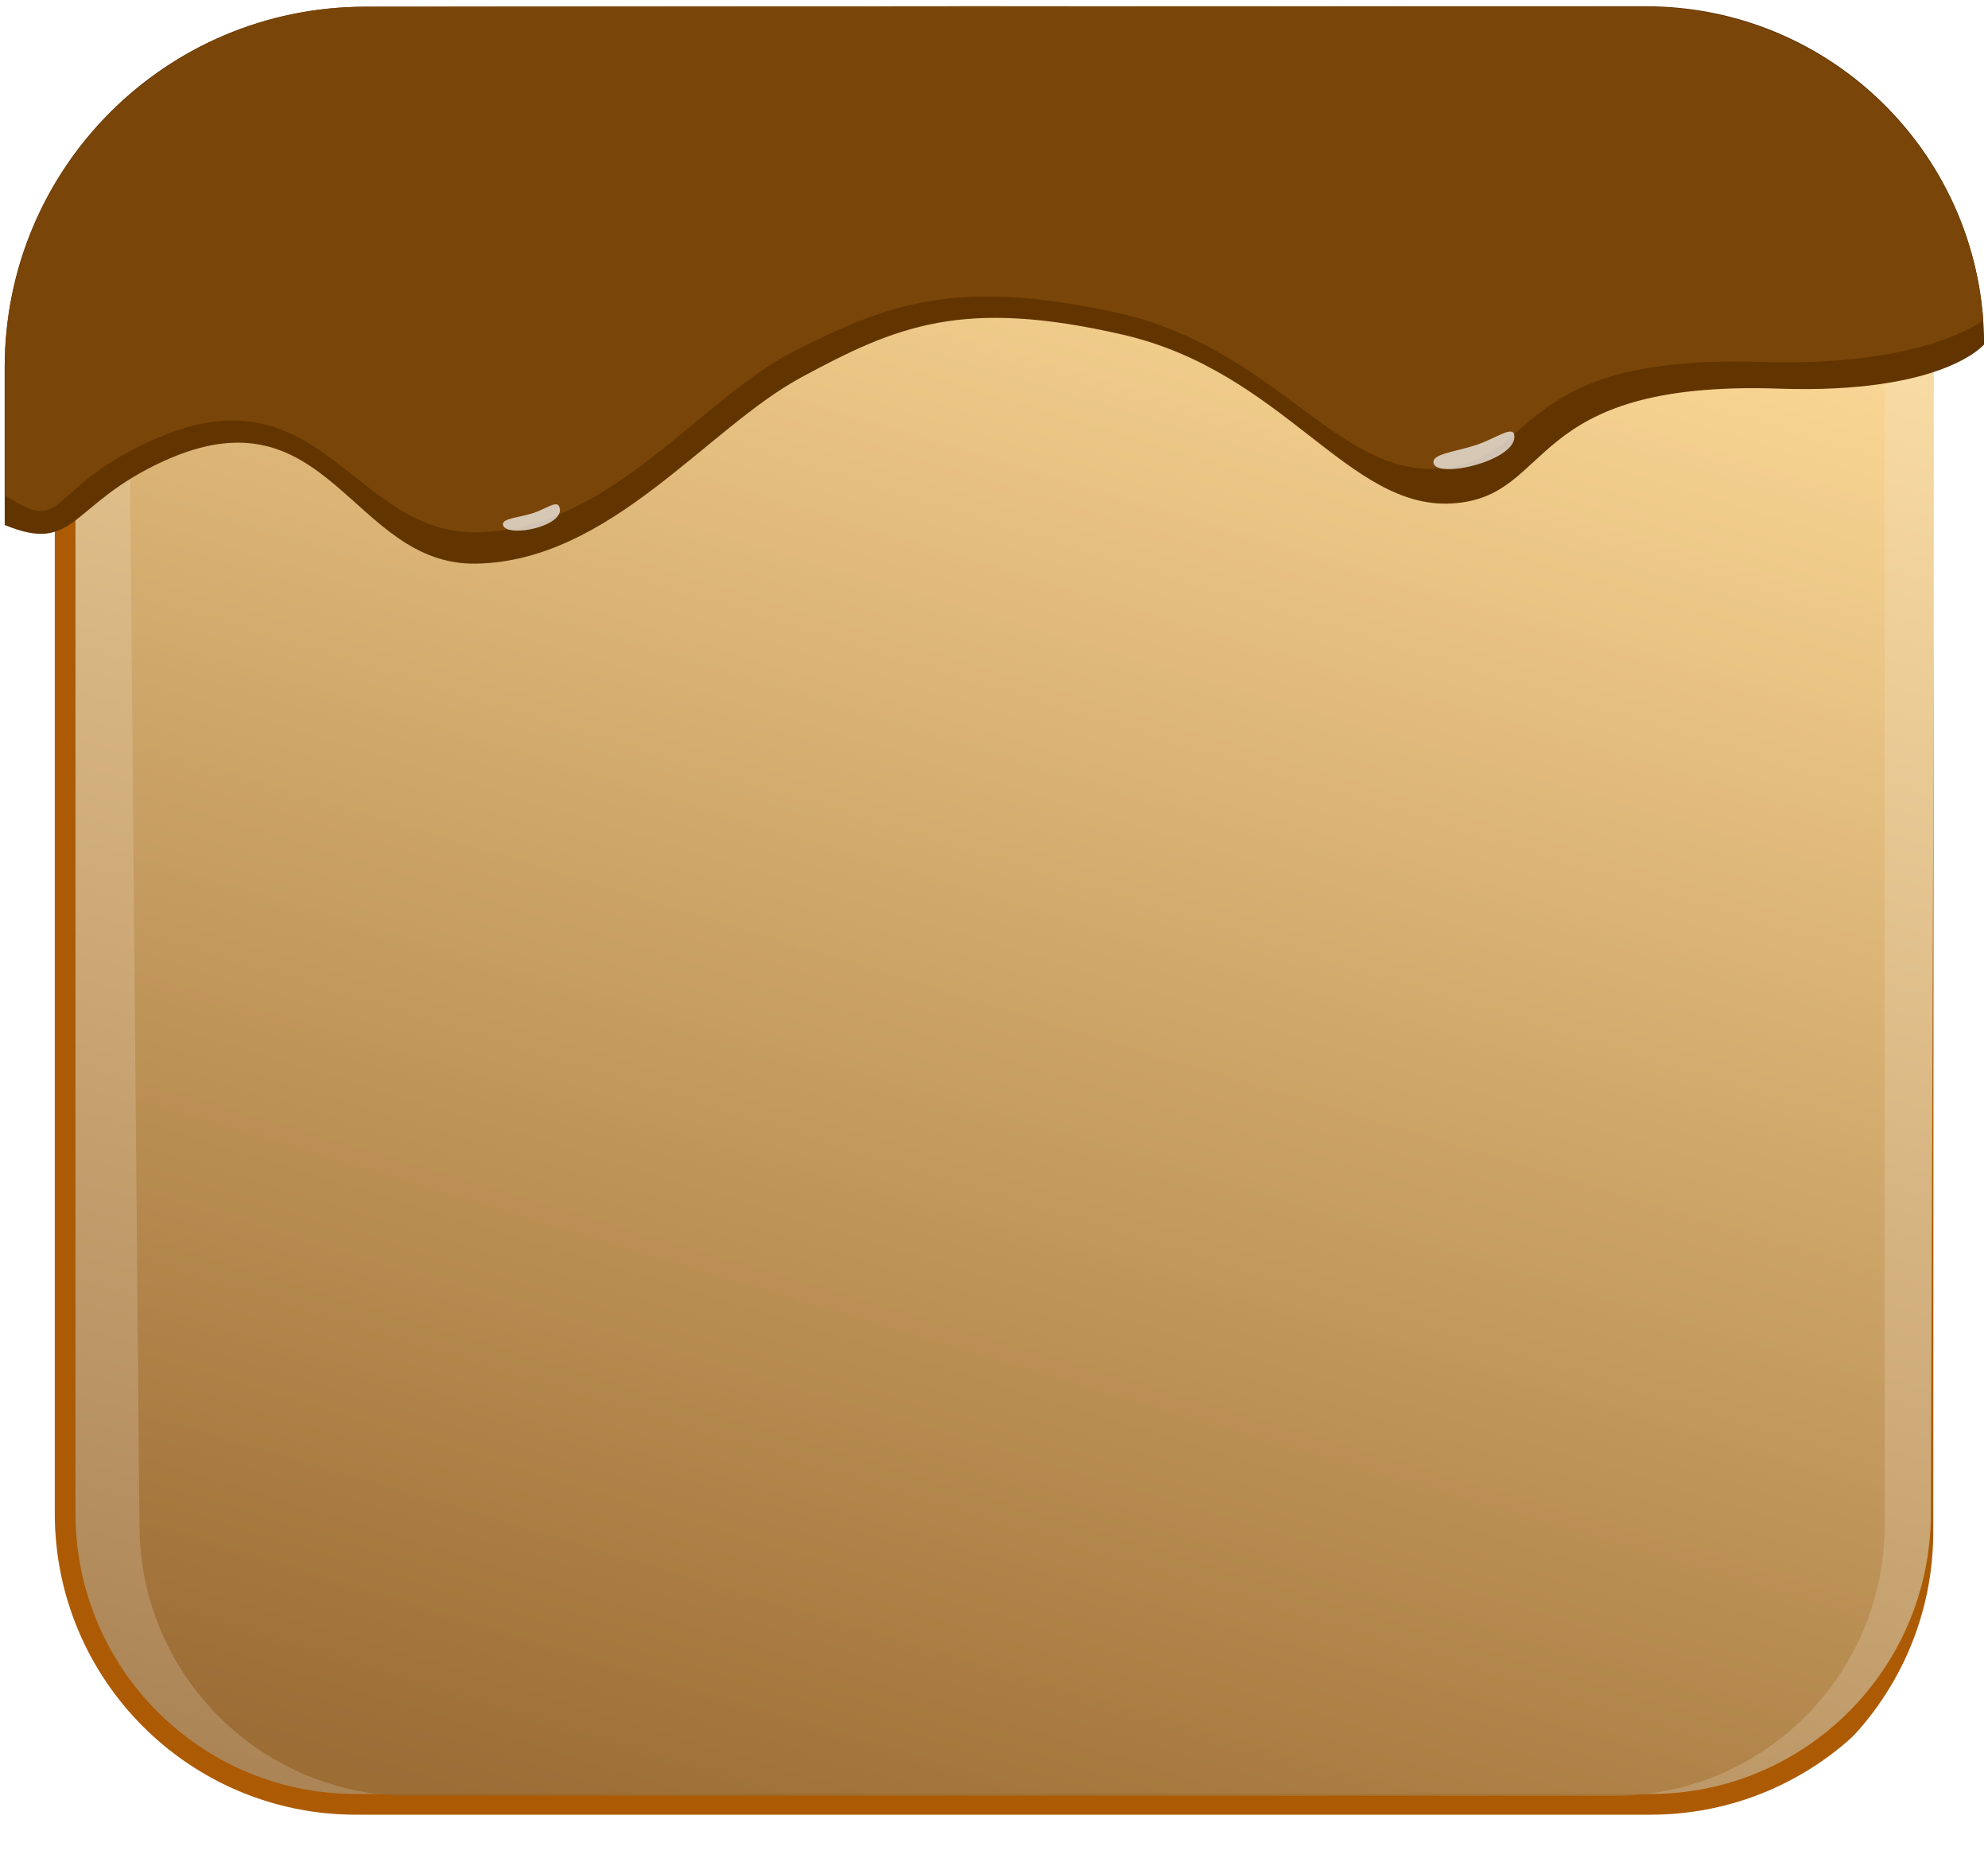 <svg width="1270" height="1192" viewBox="0 0 1270 1192" fill="none" xmlns="http://www.w3.org/2000/svg">
<path d="M227.523 32.793L1057.15 33.561C1159.91 33.656 1243.07 117.18 1242.71 219.945L1240.1 967.298C1239.75 1069.62 1156.69 1152.39 1054.37 1152.39H227.35C124.771 1152.39 41.615 1069.23 41.615 966.649V218.529C41.615 115.883 124.877 32.698 227.523 32.793Z" fill="url(#paint0_linear)" fill-opacity="0.8" stroke="#AC5B04" stroke-width="13.23"/>
<g filter="url(#filter0_f)">
<path d="M82.558 242.825C81.7 146.552 159.555 68.075 255.832 68.167L1031.05 68.906C1126.59 68.997 1204 146.477 1204 242.021V973.884C1204 1069.49 1126.49 1147 1030.88 1147H262.195C167.187 1147 89.932 1070.43 89.086 975.427L82.558 242.825Z" fill="url(#paint1_linear)" fill-opacity="0.8"/>
</g>
<g filter="url(#filter1_d)">
<path d="M1054.56 16.605H227.351C115.377 16.605 24.605 107.377 24.605 219.351V966.649C24.605 1078.62 115.377 1169.4 227.351 1169.4H1054.23C1166.17 1169.4 1256.93 1078.68 1256.98 966.74L1257.31 219.441C1257.36 107.432 1166.57 16.605 1054.56 16.605Z" stroke="white" stroke-width="20.79"/>
</g>
<path d="M1177.68 131.501C1194.32 115.493 1124.82 54.912 1099.85 78.925C1090.05 87.715 1115.39 93.679 1132.75 105.911C1153.49 120.524 1168.62 140.215 1177.68 131.501Z" fill="white"/>
<path d="M104.863 294.352C44.157 321.915 48.787 354.208 3 335.306V234.316C3 107.362 105.863 4.417 232.817 4.316L628.586 4H1051.5C1170.79 4 1267.5 100.706 1267.5 220C1267.5 220 1241.63 251.767 1136.41 248.219C972.225 242.683 993.96 317.593 927.621 321.541C861.283 325.489 820.114 237.503 717.535 213.814C614.956 190.125 572.787 208.174 512.105 240.887C451.424 273.6 390.125 358.248 304.475 359.983C224.705 361.599 210.083 246.579 104.863 294.352Z" fill="#623500"/>
<g filter="url(#filter2_f)">
<path d="M101.29 279.424C27.498 310.891 43.739 343.427 3 316.147V235.291C3 107.781 106.317 4.387 233.827 4.291L622.556 4L1050.9 4.341C1164.14 4.431 1258.25 91.604 1267 204.5C1267 204.5 1229.69 234.459 1125.48 231.159C962.883 226.01 984.408 295.687 918.709 299.36C853.01 303.032 814.09 221.534 712.5 199.5C610.91 177.466 567.295 193.911 507.198 224.339C447.102 254.767 389.924 338.37 305.1 339.984C226.099 341.487 205.495 234.988 101.29 279.424Z" fill="#7A4508"/>
</g>
<path d="M321.439 335.592C324.476 343.691 361.876 335.921 357.32 323.772C355.782 319.132 348.484 325.259 340.282 327.794C330.483 330.821 319.786 331.183 321.439 335.592Z" fill="white" fill-opacity="0.7"/>
<path d="M915.777 295.667C917.762 306.363 970.304 293.794 967.326 277.75C966.461 271.611 955.004 280.252 943.263 284.122C929.239 288.746 914.696 289.844 915.777 295.667Z" fill="white" fill-opacity="0.7"/>
<defs>
<filter id="filter0_f" x="71.01" y="56.626" width="1144.53" height="1101.92" filterUnits="userSpaceOnUse" color-interpolation-filters="sRGB">
<feFlood flood-opacity="0" result="BackgroundImageFix"/>
<feBlend mode="normal" in="SourceGraphic" in2="BackgroundImageFix" result="shape"/>
<feGaussianBlur stdDeviation="5.771" result="effect1_foregroundBlur"/>
</filter>
<filter id="filter1_d" x="2.67" y="6.21" width="1265.03" height="1185.12" filterUnits="userSpaceOnUse" color-interpolation-filters="sRGB">
<feFlood flood-opacity="0" result="BackgroundImageFix"/>
<feColorMatrix in="SourceAlpha" type="matrix" values="0 0 0 0 0 0 0 0 0 0 0 0 0 0 0 0 0 0 127 0"/>
<feOffset dx="-11.54" dy="11.54"/>
<feColorMatrix type="matrix" values="0 0 0 0 0.396 0 0 0 0 0.216 0 0 0 0 0 0 0 0 1 0"/>
<feBlend mode="normal" in2="BackgroundImageFix" result="effect1_dropShadow"/>
<feBlend mode="normal" in="SourceGraphic" in2="effect1_dropShadow" result="shape"/>
</filter>
<filter id="filter2_f" x="1.45" y="2.45" width="1267.1" height="339.101" filterUnits="userSpaceOnUse" color-interpolation-filters="sRGB">
<feFlood flood-opacity="0" result="BackgroundImageFix"/>
<feBlend mode="normal" in="SourceGraphic" in2="BackgroundImageFix" result="shape"/>
<feGaussianBlur stdDeviation="0.775" result="effect1_foregroundBlur"/>
</filter>
<linearGradient id="paint0_linear" x1="1005.34" y1="69.16" x2="645.815" y2="1277.81" gradientUnits="userSpaceOnUse">
<stop stop-color="#FFDB96"/>
<stop offset="1" stop-color="#97662C"/>
</linearGradient>
<linearGradient id="paint1_linear" x1="977.864" y1="109.103" x2="626.841" y2="1254.41" gradientUnits="userSpaceOnUse">
<stop stop-color="#FFDB96"/>
<stop offset="1" stop-color="#97662C"/>
</linearGradient>
</defs>
</svg>

